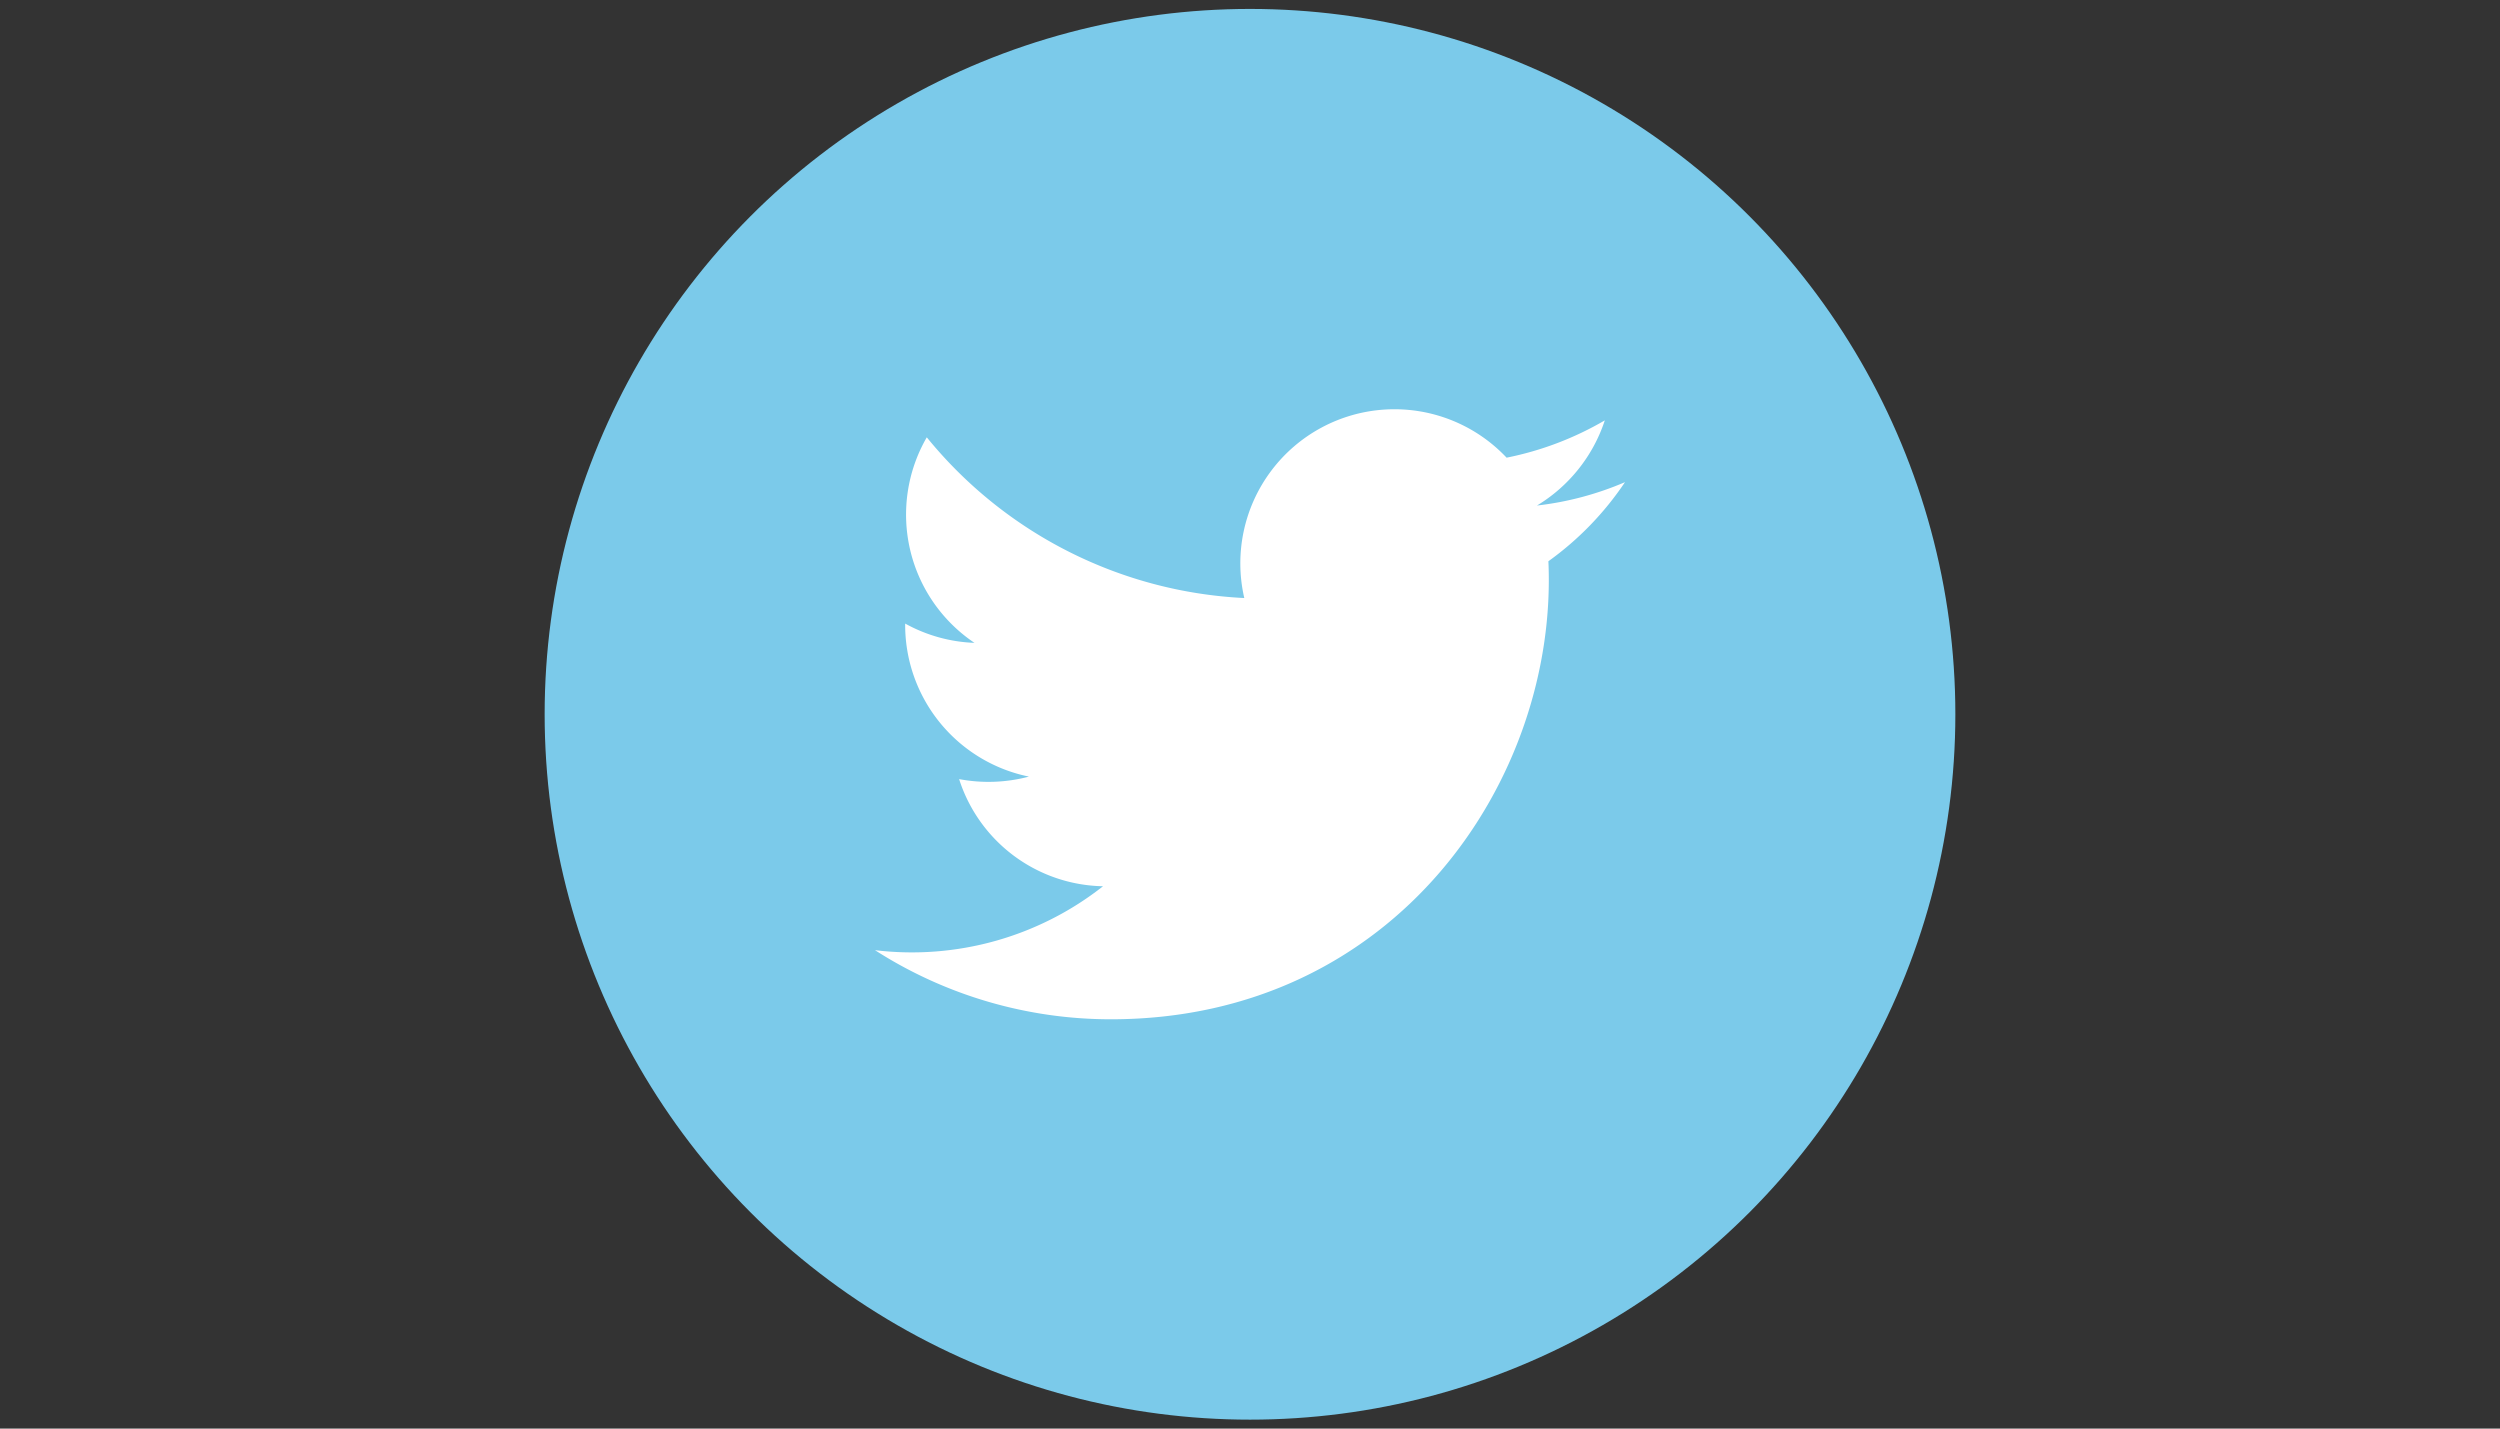 <svg id="Capa_1" data-name="Capa 1" xmlns="http://www.w3.org/2000/svg" viewBox="0 0 140 80"><rect x="0" y="0" width="140" height="80" fill="#333333" stroke="none"/><defs><style>.cls-1{fill:#7bcaea;}.cls-2{fill:#fff;}</style></defs><title>icono</title><circle class="cls-1" cx="70" cy="40" r="39.5"/><g id="_Grupo_" data-name="&lt;Grupo&gt;"><path id="_Trazado_compuesto_" data-name="&lt;Trazado compuesto&gt;" class="cls-2" d="M86.71,31.43c.55,12.13-8.5,25.65-24.5,25.65A24.44,24.44,0,0,1,49,53.21a17.31,17.31,0,0,0,12.77-3.58,8.63,8.63,0,0,1-8.06-6,8.84,8.84,0,0,0,3.91-.14,8.67,8.67,0,0,1-6.93-8.57A8.66,8.66,0,0,0,54.57,36,8.65,8.65,0,0,1,51.9,24.49a24.45,24.45,0,0,0,17.78,9,8.63,8.63,0,0,1,14.69-7.86,17.85,17.85,0,0,0,5.5-2.09,8.77,8.77,0,0,1-3.8,4.77A17.52,17.52,0,0,0,91,27,17.29,17.29,0,0,1,86.71,31.43Z"/></g></svg>